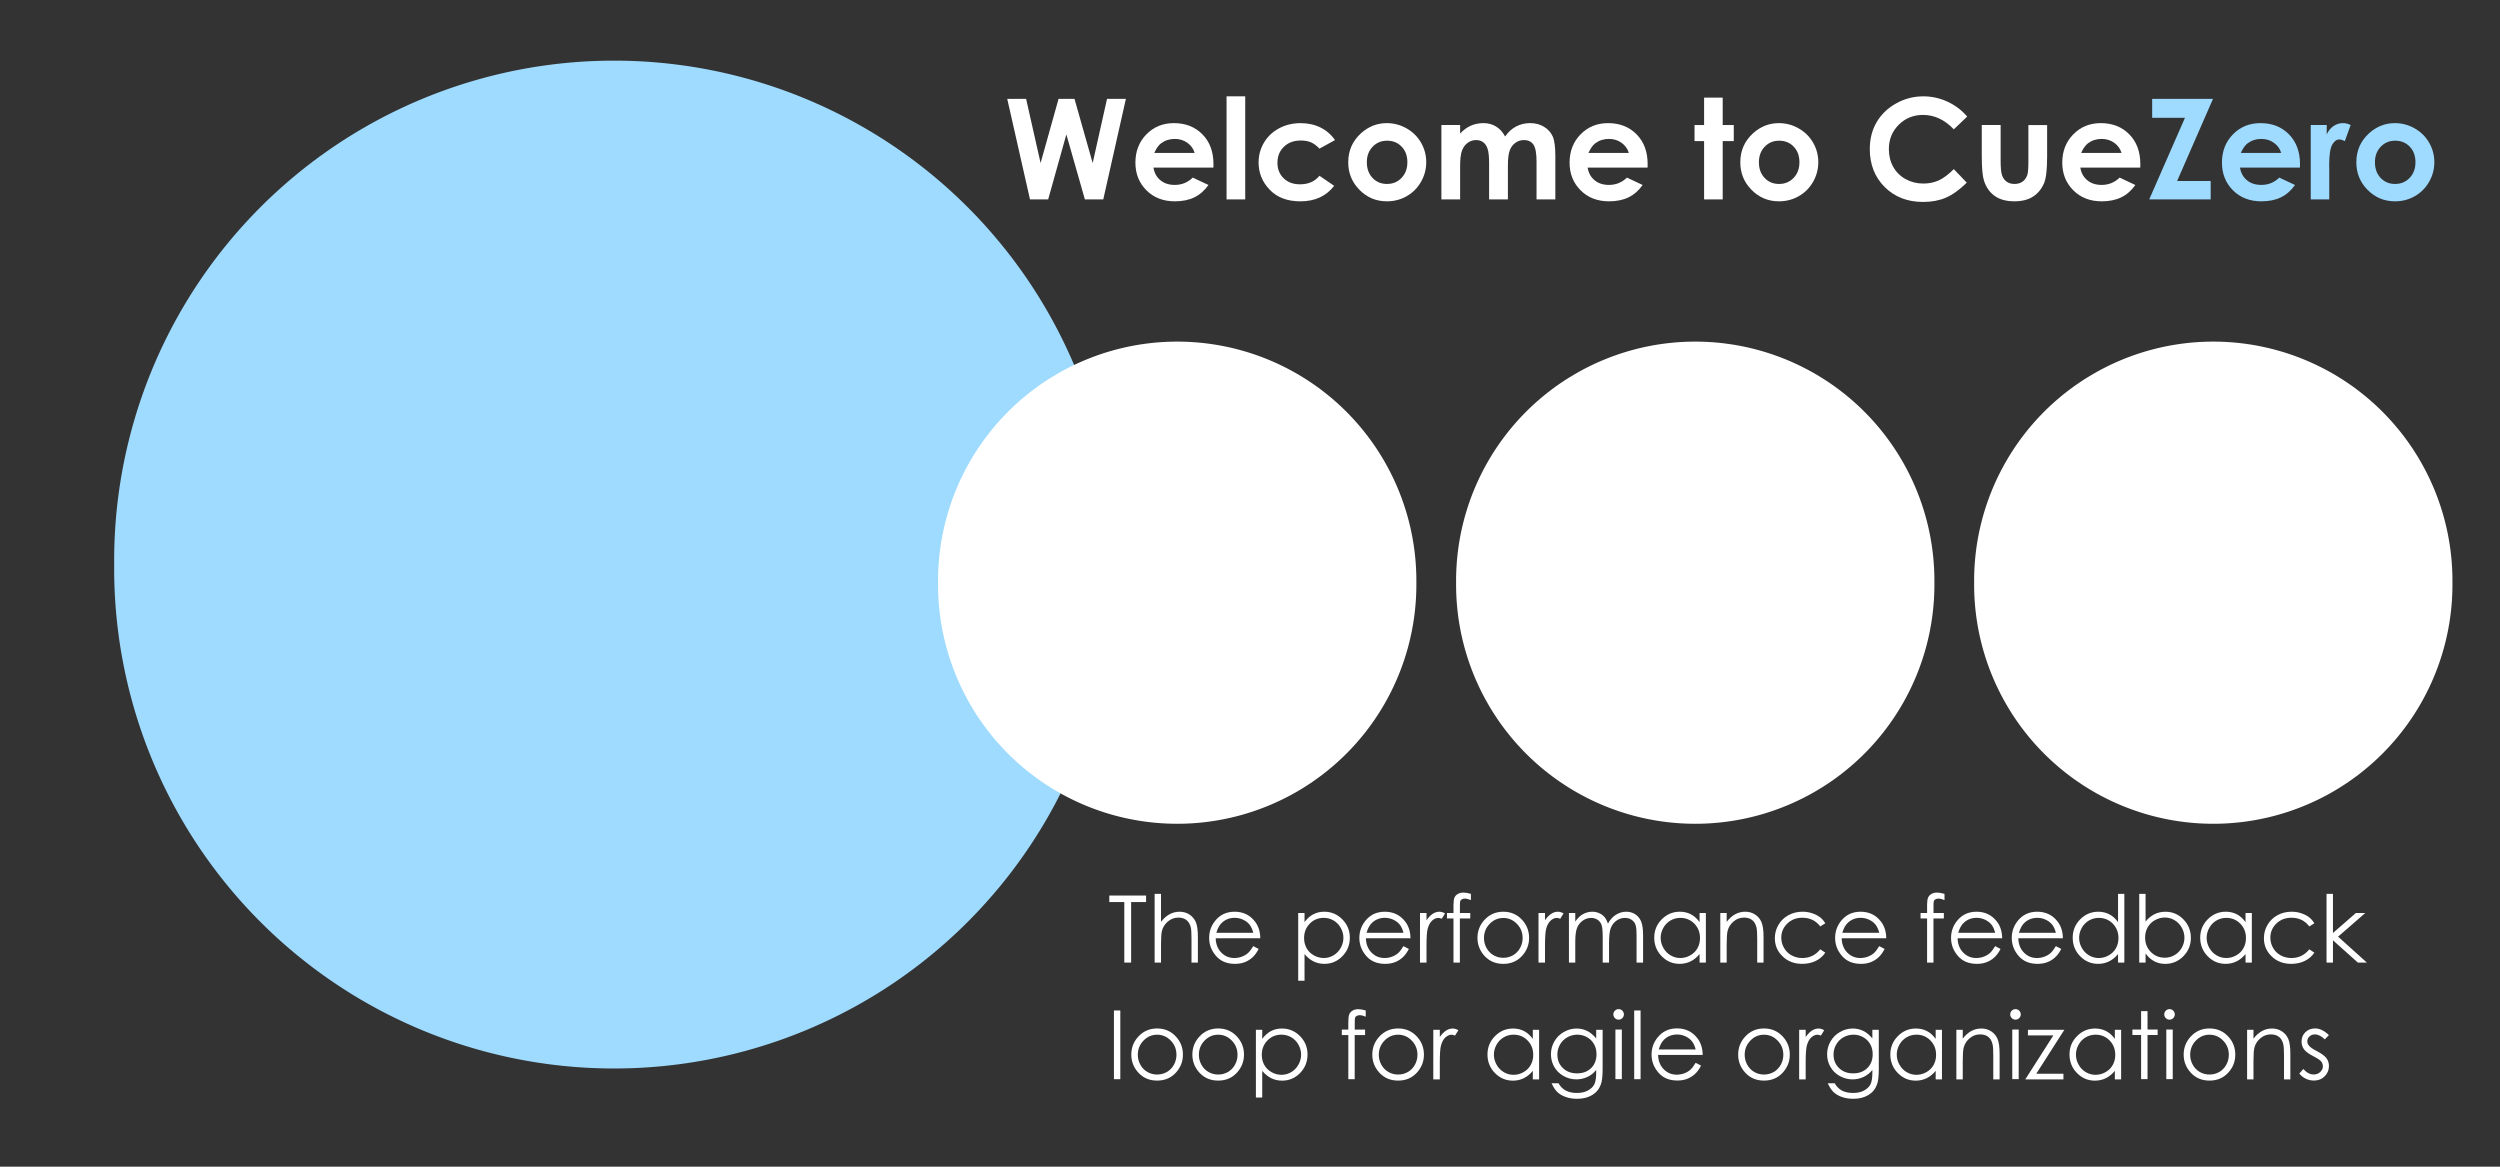 <!-- Created with Inkscape (http://www.inkscape.org/) -->
<svg id="svg2" xmlns:rdf="http://www.w3.org/1999/02/22-rdf-syntax-ns#" xmlns="http://www.w3.org/2000/svg" viewBox="0 0 750 350" version="1.1" xmlns:cc="http://creativecommons.org/ns#" xmlns:dc="http://purl.org/dc/elements/1.1/">
	<rect x="0" y="0" width="750" height="350" fill="#333333" stroke="none"/>

	<g id="layer1" transform="translate(0,-702.362)">
		<path id="path3818" style="fill:#9fdbff;" d="m448.57,245.71a154.29,154.29,0,1,1,-308.57,0,154.29,154.29,0,1,1,308.57,0z" transform="matrix(0.972,0,0,0.972,-101.825,632.902)"/>
		<path id="path3818-1" style="fill:#ffffff;" d="m448.57,245.71a154.29,154.29,0,1,1,-308.57,0,154.29,154.29,0,1,1,308.57,0z" transform="matrix(0.465,0,0,0.465,216.322,762.915)"/>
		<path id="path3818-1-7" style="fill:#ffffff;" d="m448.57,245.71a154.29,154.29,0,1,1,-308.57,0,154.29,154.29,0,1,1,308.57,0z" transform="matrix(0.465,0,0,0.465,371.733,762.915)"/>
		<path id="path3818-1-4" style="fill:#ffffff;" d="m448.57,245.71a154.29,154.29,0,1,1,-308.57,0,154.29,154.29,0,1,1,308.57,0z" transform="matrix(0.465,0,0,0.465,527.144,762.915)"/>
		<g id="text3863" style="font-size:41.997px;font-family:Century Gothic;writing-mode:lr-tb;fill:#ffffff;letter-spacing:0px;text-anchor:start;line-height:125%;word-spacing:0px;font-stretch:normal;font-variant:normal;font-weight:bold;font-style:normal;text-align:start;">
			<path id="path5214" style="" d="m302.17,732.02,5.66,0,4.347,19.255,5.393-19.255,4.778,0,5.455,19.255,4.306-19.255,5.66,0-6.787,30.165-5.516,0-5.557-19.501-5.455,19.501-5.455,0z"/>
			<path id="path5216" style="" d="m364.02,752.65-17.984,0c0.26,1.586,0.954,2.847,2.081,3.783,1.128,0.936,2.567,1.405,4.316,1.405,2.092,0,3.889-0.731,5.393-2.194l4.716,2.215c-1.176,1.668-2.584,2.902-4.224,3.701-1.641,0.8-3.589,1.2-5.844,1.2-3.5,0-6.35-1.104-8.551-3.312s-3.301-4.973-3.301-8.295c0-3.404,1.097-6.23,3.291-8.479,2.194-2.249,4.945-3.373,8.254-3.373,3.513,0,6.371,1.124,8.572,3.373s3.301,5.219,3.301,8.91zm-5.619-4.409c-0.369-1.244-1.097-2.256-2.184-3.035-1.087-0.779-2.348-1.169-3.783-1.169-1.558,0-2.926,0.437-4.101,1.312-0.738,0.547-1.422,1.511-2.051,2.891z"/>
			<path id="path5218" style="" d="m367.97,731.26,5.598,0,0,30.923-5.598,0z"/>
			<path id="path5220" style="" d="m400.5,744.39-4.655,2.563c-0.875-0.916-1.74-1.552-2.594-1.907-0.854-0.355-1.856-0.533-3.004-0.533-2.092,0-3.783,0.625-5.075,1.876-1.292,1.251-1.938,2.854-1.938,4.809-0,1.9,0.622,3.452,1.866,4.655,1.244,1.203,2.878,1.805,4.901,1.804,2.502,0,4.45-0.854,5.844-2.563l4.409,3.014c-2.392,3.103-5.769,4.655-10.13,4.655-3.924,0-6.996-1.162-9.217-3.486s-3.332-5.045-3.332-8.161c0-2.16,0.54-4.149,1.62-5.967s2.587-3.247,4.522-4.286,4.098-1.558,6.49-1.558c2.215,0,4.204,0.441,5.967,1.323,1.764,0.882,3.206,2.136,4.327,3.763z"/>
			<path id="path5222" style="" d="m416.04,739.3c2.105,0,4.084,0.526,5.936,1.579s3.298,2.481,4.337,4.286c1.039,1.805,1.558,3.753,1.558,5.844-0,2.105-0.523,4.074-1.569,5.906s-2.471,3.264-4.276,4.296c-1.805,1.032-3.794,1.548-5.967,1.548-3.199,0-5.93-1.138-8.192-3.414s-3.394-5.041-3.394-8.295c0-3.486,1.278-6.391,3.835-8.715,2.242-2.023,4.819-3.035,7.731-3.035zm0.082,5.27c-1.736,0-3.182,0.605-4.337,1.815-1.155,1.21-1.733,2.758-1.733,4.645,0,1.941,0.571,3.513,1.712,4.716,1.141,1.203,2.587,1.805,4.337,1.804,1.75,0,3.206-0.608,4.368-1.825s1.743-2.782,1.743-4.696c-0-1.914-0.571-3.469-1.712-4.665s-2.601-1.794-4.378-1.794z"/>
			<path id="path5224" style="" d="m432.42,739.87,5.619,0,0,2.563c0.957-1.053,2.02-1.839,3.189-2.358,1.169-0.519,2.444-0.779,3.824-0.779,1.394,0,2.652,0.342,3.773,1.025,1.121,0.684,2.023,1.681,2.707,2.994,0.889-1.312,1.979-2.31,3.271-2.994,1.292-0.684,2.703-1.025,4.234-1.025,1.586,0,2.98,0.369,4.183,1.107,1.203,0.738,2.068,1.702,2.594,2.891,0.526,1.189,0.789,3.124,0.789,5.803v13.083h-5.639v-11.319c-0-2.529-0.314-4.241-0.943-5.137-0.629-0.895-1.572-1.343-2.83-1.343-0.957,0-1.815,0.273-2.574,0.82-0.759,0.547-1.323,1.302-1.692,2.266-0.369,0.964-0.554,2.512-0.554,4.645v10.069h-5.639v-10.807c-0-1.996-0.147-3.442-0.441-4.337-0.294-0.895-0.735-1.562-1.323-1.999-0.588-0.437-1.299-0.656-2.133-0.656-0.93,0-1.774,0.277-2.533,0.831-0.759,0.554-1.326,1.329-1.702,2.327-0.376,0.998-0.564,2.57-0.564,4.716v9.925h-5.619z"/>
			<path id="path5226" style="" d="m494.27,752.65-17.984,0c0.26,1.586,0.954,2.847,2.081,3.783,1.128,0.936,2.567,1.405,4.317,1.405,2.092,0,3.889-0.731,5.393-2.194l4.716,2.215c-1.176,1.668-2.584,2.902-4.224,3.701-1.641,0.8-3.589,1.2-5.844,1.2-3.5,0-6.35-1.104-8.551-3.312s-3.301-4.973-3.301-8.295c-0-3.404,1.097-6.23,3.291-8.479,2.194-2.249,4.945-3.373,8.254-3.373,3.513,0,6.371,1.124,8.572,3.373s3.301,5.219,3.301,8.91zm-5.619-4.409c-0.369-1.244-1.097-2.256-2.184-3.035-1.087-0.779-2.348-1.169-3.783-1.169-1.558,0-2.926,0.437-4.101,1.312-0.738,0.547-1.422,1.511-2.051,2.891z"/>
			<path id="path5228" style="" d="m511.23,731.65,5.578,0,0,8.223,3.322,0,0,4.819-3.322,0,0,17.492-5.578,0,0-17.492-2.871,0,0-4.819,2.871,0z"/>
			<path id="path5230" style="" d="m533.66,739.3c2.105,0,4.084,0.526,5.936,1.579s3.298,2.481,4.337,4.286c1.039,1.805,1.558,3.753,1.558,5.844-0,2.105-0.523,4.074-1.569,5.906s-2.471,3.264-4.276,4.296c-1.805,1.032-3.794,1.548-5.967,1.548-3.199,0-5.93-1.138-8.192-3.414s-3.394-5.041-3.394-8.295c0-3.486,1.278-6.391,3.835-8.715,2.242-2.023,4.819-3.035,7.731-3.035zm0.082,5.27c-1.736,0-3.182,0.605-4.337,1.815-1.155,1.21-1.733,2.758-1.733,4.645-0,1.941,0.571,3.513,1.712,4.716,1.141,1.203,2.587,1.805,4.337,1.804,1.75,0,3.206-0.608,4.368-1.825s1.743-2.782,1.743-4.696c-0-1.914-0.571-3.469-1.712-4.665s-2.601-1.794-4.378-1.794z"/>
			<path id="path5232" style="" d="m590.16,737.33-4.019,3.835c-2.734-2.885-5.81-4.327-9.228-4.327-2.885,0-5.314,0.984-7.29,2.953s-2.963,4.395-2.963,7.28c-0,2.01,0.437,3.794,1.312,5.352,0.875,1.558,2.112,2.782,3.712,3.671,1.599,0.889,3.377,1.333,5.332,1.333,1.668,0,3.192-0.311,4.573-0.933,1.381-0.622,2.898-1.753,4.552-3.394l3.896,4.06c-2.228,2.174-4.334,3.681-6.316,4.522-1.982,0.841-4.245,1.261-6.787,1.261-4.689,0-8.527-1.487-11.514-4.46-2.987-2.973-4.481-6.784-4.481-11.432-0-3.008,0.68-5.68,2.04-8.018,1.36-2.338,3.308-4.217,5.844-5.639,2.536-1.422,5.267-2.133,8.192-2.133,2.488,0,4.884,0.526,7.187,1.579,2.304,1.053,4.289,2.55,5.957,4.491z"/>
			<path id="path5234" style="" d="m594.53,739.87,5.66,0,0,10.745c-0,2.092,0.144,3.544,0.431,4.358,0.287,0.813,0.748,1.446,1.384,1.897,0.636,0.451,1.418,0.677,2.348,0.677,0.93,0,1.719-0.222,2.369-0.666,0.649-0.444,1.131-1.097,1.446-1.958,0.232-0.643,0.349-2.016,0.349-4.122v-10.93h5.619v9.453c-0,3.896-0.308,6.562-0.923,7.997-0.752,1.75-1.859,3.093-3.322,4.029-1.463,0.936-3.322,1.405-5.578,1.405-2.447,0-4.426-0.547-5.936-1.641s-2.574-2.618-3.189-4.573c-0.437-1.353-0.656-3.814-0.656-7.382z"/>
			<path id="path5236" style="" d="m642.08,752.65-17.984,0c0.26,1.586,0.954,2.847,2.081,3.783,1.128,0.936,2.567,1.405,4.316,1.405,2.092,0,3.889-0.731,5.393-2.194l4.716,2.215c-1.176,1.668-2.584,2.902-4.224,3.701-1.641,0.8-3.589,1.2-5.844,1.2-3.5,0-6.35-1.104-8.551-3.312s-3.301-4.973-3.301-8.295c0-3.404,1.097-6.23,3.291-8.479,2.194-2.249,4.945-3.373,8.254-3.373,3.513,0,6.371,1.124,8.572,3.373s3.301,5.219,3.301,8.91zm-5.619-4.409c-0.369-1.244-1.097-2.256-2.184-3.035-1.087-0.779-2.348-1.169-3.783-1.169-1.558,0-2.926,0.437-4.101,1.312-0.738,0.547-1.422,1.511-2.051,2.891z"/>
			<path id="path5238" style="fill:#9fdbff;" d="m645.65,732.02,18.25,0-10.766,24.648,10.069,0,0,5.516-18.435,0,10.725-24.484-9.843,0z"/>
			<path id="path5240" style="fill:#9fdbff;" d="m689.98,752.65-17.984,0c0.26,1.586,0.954,2.847,2.081,3.783,1.128,0.936,2.567,1.405,4.317,1.405,2.092,0,3.889-0.731,5.393-2.194l4.716,2.215c-1.176,1.668-2.584,2.902-4.224,3.701-1.641,0.8-3.589,1.2-5.844,1.2-3.5,0-6.35-1.104-8.551-3.312s-3.301-4.973-3.301-8.295c0-3.404,1.097-6.23,3.291-8.479,2.194-2.249,4.945-3.373,8.254-3.373,3.513,0,6.371,1.124,8.572,3.373s3.301,5.219,3.301,8.91zm-5.619-4.409c-0.369-1.244-1.097-2.256-2.184-3.035-1.087-0.779-2.348-1.169-3.783-1.169-1.558,0-2.926,0.437-4.101,1.312-0.738,0.547-1.422,1.511-2.051,2.891z"/>
			<path id="path5242" style="fill:#9fdbff;" d="m693.22,739.87,4.798,0,0,2.809c0.519-1.107,1.21-1.948,2.071-2.522,0.861-0.574,1.804-0.861,2.83-0.861,0.725,0,1.483,0.191,2.276,0.574l-1.743,4.819c-0.656-0.328-1.196-0.492-1.62-0.492-0.861,0-1.589,0.533-2.184,1.599-0.595,1.066-0.892,3.158-0.892,6.275l0.021,1.087v9.023h-5.557z"/>
			<path id="path5244" style="fill:#9fdbff;" d="m718.47,739.3c2.105,0,4.084,0.526,5.936,1.579s3.298,2.481,4.337,4.286c1.039,1.805,1.558,3.753,1.558,5.844-0,2.105-0.523,4.074-1.569,5.906s-2.471,3.264-4.276,4.296c-1.805,1.032-3.794,1.548-5.967,1.548-3.199,0-5.93-1.138-8.192-3.414s-3.394-5.041-3.394-8.295c0-3.486,1.278-6.391,3.835-8.715,2.242-2.023,4.819-3.035,7.731-3.035zm0.082,5.27c-1.736,0-3.182,0.605-4.337,1.815-1.155,1.21-1.733,2.758-1.733,4.645,0,1.941,0.571,3.513,1.712,4.716,1.141,1.203,2.587,1.805,4.337,1.804,1.75,0,3.206-0.608,4.368-1.825s1.743-2.782,1.743-4.696c-0-1.914-0.571-3.469-1.712-4.665s-2.601-1.794-4.378-1.794z"/>
		</g>
		<g id="text5290" style="font-size:28px;font-family:Century Gothic;writing-mode:lr-tb;fill:#ffffff;letter-spacing:0px;text-anchor:start;line-height:125%;word-spacing:0px;font-stretch:normal;font-variant:normal;font-weight:normal;font-style:normal;text-align:start;">
			<path id="path5301" style="" d="m332.79,972.98,0-1.955,11.033,0,0,1.955-4.484,0,0,18.156-2.051,0,0-18.156z"/>
			<path id="path5303" style="" d="m346.39,970.52,1.914,0,0,8.408c0.775-1.021,1.627-1.784,2.557-2.29,0.93-0.506,1.937-0.759,3.022-0.759,1.112,0,2.099,0.283,2.96,0.848,0.861,0.565,1.497,1.324,1.907,2.276,0.41,0.952,0.615,2.445,0.615,4.478v7.656h-1.914v-7.096c-0-1.714-0.068-2.857-0.205-3.432-0.237-0.984-0.668-1.725-1.292-2.222-0.624-0.497-1.442-0.745-2.454-0.745-1.158,0-2.194,0.383-3.11,1.148-0.916,0.766-1.52,1.714-1.812,2.844-0.182,0.729-0.273,2.078-0.273,4.047v5.455h-1.914z"/>
			<path id="path5305" style="" d="m375.98,986.2,1.613,0.848c-0.529,1.039-1.139,1.878-1.832,2.516-0.693,0.638-1.472,1.123-2.338,1.456-0.866,0.333-1.846,0.499-2.939,0.499-2.425,0-4.32-0.795-5.688-2.386s-2.051-3.388-2.051-5.394c0-1.887,0.579-3.568,1.736-5.045,1.467-1.878,3.432-2.816,5.893-2.816,2.534,0,4.557,0.962,6.07,2.885,1.075,1.358,1.622,3.053,1.641,5.086h-13.371c0.036,1.732,0.588,3.151,1.654,4.259s2.384,1.661,3.951,1.661c0.756,0,1.492-0.132,2.208-0.396,0.715-0.264,1.324-0.615,1.825-1.053,0.501-0.437,1.044-1.144,1.627-2.119zm0-4.006c-0.255-1.021-0.627-1.837-1.114-2.447-0.488-0.611-1.133-1.103-1.935-1.477-0.802-0.374-1.645-0.561-2.529-0.561-1.458,0-2.712,0.469-3.76,1.408-0.766,0.684-1.344,1.709-1.736,3.076z"/>
			<path id="path5307" style="" d="m389.46,976.26,1.9,0,0,2.734c0.756-1.039,1.627-1.818,2.611-2.338,0.984-0.52,2.083-0.779,3.295-0.779,2.115,0,3.924,0.761,5.428,2.283,1.504,1.522,2.256,3.354,2.256,5.496-0,2.188-0.745,4.045-2.235,5.571-1.49,1.527-3.288,2.29-5.394,2.29-1.185,0-2.274-0.246-3.268-0.738s-1.891-1.226-2.693-2.201v7.998h-1.9zm7.656,1.463c-1.659,0-3.056,0.579-4.19,1.736-1.135,1.158-1.702,2.598-1.702,4.32-0,1.13,0.253,2.147,0.759,3.049,0.506,0.902,1.23,1.618,2.174,2.147,0.943,0.529,1.939,0.793,2.987,0.793,1.03,0,1.998-0.267,2.905-0.8,0.907-0.533,1.629-1.278,2.167-2.235,0.538-0.957,0.807-1.96,0.807-3.008-0-1.057-0.267-2.06-0.8-3.008-0.533-0.948-1.251-1.684-2.153-2.208-0.902-0.524-1.887-0.786-2.953-0.786z"/>
			<path id="path5309" style="" d="m421.04,986.2,1.613,0.848c-0.529,1.039-1.139,1.878-1.832,2.516-0.693,0.638-1.472,1.123-2.338,1.456-0.866,0.333-1.846,0.499-2.939,0.499-2.425,0-4.32-0.795-5.688-2.386s-2.051-3.388-2.051-5.394c0-1.887,0.579-3.568,1.736-5.045,1.467-1.878,3.432-2.816,5.893-2.816,2.534,0,4.557,0.962,6.07,2.885,1.075,1.358,1.622,3.053,1.641,5.086h-13.371c0.036,1.732,0.588,3.151,1.654,4.259s2.384,1.661,3.951,1.661c0.756,0,1.492-0.132,2.208-0.396,0.715-0.264,1.324-0.615,1.825-1.053,0.501-0.437,1.044-1.144,1.627-2.119zm0-4.006c-0.255-1.021-0.627-1.837-1.114-2.447-0.488-0.611-1.133-1.103-1.935-1.477-0.802-0.374-1.645-0.561-2.529-0.561-1.458,0-2.712,0.469-3.76,1.408-0.766,0.684-1.344,1.709-1.736,3.076z"/>
			<path id="path5311" style="" d="m426,976.26,1.955,0,0,2.174c0.583-0.857,1.199-1.497,1.846-1.921,0.647-0.424,1.322-0.636,2.023-0.636,0.529,0,1.094,0.169,1.695,0.506l-0.998,1.613c-0.401-0.173-0.738-0.26-1.012-0.26-0.638,0-1.253,0.262-1.846,0.786-0.592,0.524-1.044,1.338-1.353,2.44-0.237,0.848-0.355,2.561-0.355,5.141v5.031h-1.955z"/>
			<path id="path5313" style="" d="m441.27,970.52,0,1.873c-0.702-0.301-1.303-0.451-1.805-0.451-0.374,0-0.684,0.075-0.93,0.226-0.246,0.15-0.401,0.324-0.465,0.52-0.064,0.196-0.096,0.718-0.096,1.565v2.01h3.103v1.641h-3.117v13.234h-1.914v-13.234h-1.955v-1.641h1.955v-2.324c-0-1.066,0.098-1.827,0.294-2.283,0.196-0.456,0.529-0.823,0.998-1.101,0.469-0.278,1.037-0.417,1.702-0.417,0.62,0,1.363,0.128,2.228,0.383z"/>
			<path id="path5315" style="" d="m450.99,975.88c2.288,0,4.184,0.829,5.688,2.488,1.367,1.513,2.051,3.304,2.051,5.373-0,2.078-0.722,3.894-2.167,5.448-1.445,1.554-3.302,2.331-5.571,2.331-2.279,0-4.14-0.777-5.585-2.331s-2.167-3.37-2.167-5.448c0-2.06,0.684-3.846,2.051-5.359,1.504-1.668,3.404-2.502,5.701-2.502zm0,1.873c-1.586,0-2.949,0.588-4.088,1.764s-1.709,2.598-1.709,4.266c0,1.075,0.26,2.078,0.779,3.008,0.52,0.93,1.221,1.647,2.106,2.153,0.884,0.506,1.855,0.759,2.912,0.759s2.028-0.253,2.912-0.759c0.884-0.506,1.586-1.224,2.106-2.153,0.52-0.93,0.779-1.932,0.779-3.008-0-1.668-0.572-3.09-1.716-4.266-1.144-1.176-2.504-1.764-4.081-1.764z"/>
			<path id="path5317" style="" d="m461.55,976.26,1.955,0,0,2.174c0.583-0.857,1.199-1.497,1.846-1.921,0.647-0.424,1.322-0.636,2.023-0.636,0.529,0,1.094,0.169,1.695,0.506l-0.998,1.613c-0.401-0.173-0.738-0.26-1.012-0.26-0.638,0-1.253,0.262-1.846,0.786-0.592,0.524-1.044,1.338-1.353,2.44-0.237,0.848-0.355,2.561-0.355,5.141v5.031h-1.955z"/>
			<path id="path5319" style="" d="m470.68,976.26,1.9,0,0,2.57c0.665-0.948,1.349-1.641,2.051-2.078,0.966-0.583,1.982-0.875,3.049-0.875,0.72,0,1.404,0.141,2.051,0.424,0.647,0.283,1.176,0.659,1.586,1.128,0.41,0.469,0.766,1.142,1.066,2.017,0.638-1.167,1.435-2.053,2.393-2.659,0.957-0.606,1.987-0.909,3.09-0.909,1.03,0,1.939,0.26,2.728,0.779,0.788,0.52,1.374,1.244,1.757,2.174,0.383,0.93,0.574,2.324,0.574,4.184v8.121h-1.955v-8.121c-0-1.595-0.114-2.691-0.342-3.288-0.228-0.597-0.618-1.078-1.169-1.442-0.551-0.365-1.21-0.547-1.976-0.547-0.93,0-1.78,0.273-2.55,0.82-0.77,0.547-1.333,1.276-1.688,2.188-0.355,0.911-0.533,2.434-0.533,4.566v5.824h-1.9v-7.615c-0-1.796-0.112-3.015-0.335-3.657-0.223-0.643-0.613-1.157-1.169-1.545-0.556-0.387-1.217-0.581-1.982-0.581-0.884,0-1.711,0.267-2.481,0.8-0.77,0.533-1.34,1.251-1.709,2.153-0.369,0.902-0.554,2.283-0.554,4.143v6.303h-1.9z"/>
			<path id="path5321" style="" d="m511.76,976.26,0,14.875-1.887,0,0-2.557c-0.802,0.975-1.702,1.709-2.7,2.201-0.998,0.492-2.09,0.738-3.274,0.738-2.106,0-3.903-0.763-5.394-2.29-1.49-1.527-2.235-3.384-2.235-5.571-0-2.142,0.752-3.974,2.256-5.496,1.504-1.522,3.313-2.283,5.428-2.283,1.221,0,2.326,0.26,3.315,0.779,0.989,0.52,1.857,1.299,2.604,2.338v-2.734zm-7.656,1.463c-1.066,0-2.051,0.262-2.953,0.786-0.902,0.524-1.62,1.26-2.153,2.208-0.533,0.948-0.8,1.95-0.8,3.008,0,1.048,0.269,2.051,0.807,3.008,0.538,0.957,1.26,1.702,2.167,2.235s1.88,0.8,2.919,0.8c1.048,0,2.042-0.264,2.981-0.793,0.939-0.529,1.661-1.244,2.167-2.147,0.506-0.902,0.759-1.919,0.759-3.049-0-1.723-0.567-3.163-1.702-4.32s-2.532-1.736-4.19-1.736z"/>
			<path id="path5323" style="" d="m516.09,976.26,1.914,0,0,2.666c0.766-1.021,1.613-1.784,2.543-2.29,0.93-0.506,1.941-0.759,3.035-0.759,1.112,0,2.099,0.283,2.96,0.848,0.861,0.565,1.497,1.326,1.907,2.283,0.41,0.957,0.615,2.447,0.615,4.471v7.656h-1.9v-7.096c-0-1.714-0.073-2.857-0.219-3.432-0.228-0.984-0.656-1.725-1.285-2.222-0.629-0.497-1.449-0.745-2.461-0.745-1.158,0-2.194,0.383-3.11,1.148-0.916,0.766-1.52,1.714-1.812,2.844-0.182,0.738-0.273,2.087-0.273,4.047v5.455h-1.914z"/>
			<path id="path5325" style="" d="m547.59,979.35-1.518,0.943c-1.312-1.741-3.103-2.611-5.373-2.611-1.814,0-3.32,0.583-4.519,1.75s-1.798,2.584-1.798,4.252c0,1.085,0.276,2.106,0.827,3.062,0.551,0.957,1.308,1.7,2.269,2.228,0.962,0.529,2.039,0.793,3.233,0.793,2.188,0,3.974-0.87,5.359-2.611l1.518,0.998c-0.711,1.066-1.666,1.894-2.864,2.481-1.199,0.588-2.563,0.882-4.095,0.882-2.352,0-4.302-0.747-5.852-2.242s-2.324-3.313-2.324-5.455c0-1.44,0.362-2.778,1.087-4.013,0.725-1.235,1.72-2.199,2.987-2.892,1.267-0.693,2.684-1.039,4.252-1.039,0.984,0,1.935,0.15,2.851,0.451,0.916,0.301,1.693,0.693,2.331,1.176,0.638,0.483,1.18,1.098,1.627,1.846z"/>
			<path id="path5327" style="" d="m563.77,986.2,1.613,0.848c-0.529,1.039-1.139,1.878-1.832,2.516-0.693,0.638-1.472,1.123-2.338,1.456-0.866,0.333-1.846,0.499-2.939,0.499-2.425,0-4.32-0.795-5.688-2.386s-2.051-3.388-2.051-5.394c0-1.887,0.579-3.568,1.736-5.045,1.467-1.878,3.432-2.816,5.893-2.816,2.534,0,4.557,0.962,6.07,2.885,1.075,1.358,1.622,3.053,1.641,5.086h-13.371c0.036,1.732,0.588,3.151,1.654,4.259s2.384,1.661,3.951,1.661c0.756,0,1.492-0.132,2.208-0.396,0.715-0.264,1.324-0.615,1.825-1.053,0.501-0.437,1.044-1.144,1.627-2.119zm0-4.006c-0.255-1.021-0.627-1.837-1.114-2.447-0.488-0.611-1.133-1.103-1.935-1.477-0.802-0.374-1.645-0.561-2.529-0.561-1.458,0-2.712,0.469-3.76,1.408-0.766,0.684-1.344,1.709-1.736,3.076z"/>
			<path id="path5329" style="" d="m583.35,970.52,0,1.873c-0.702-0.301-1.303-0.451-1.805-0.451-0.374,0-0.684,0.075-0.93,0.226-0.246,0.15-0.401,0.324-0.465,0.52-0.064,0.196-0.096,0.718-0.096,1.565v2.01h3.103v1.641h-3.117v13.234h-1.914v-13.234h-1.955v-1.641h1.955v-2.324c0-1.066,0.098-1.827,0.294-2.283,0.196-0.456,0.529-0.823,0.998-1.101,0.469-0.278,1.037-0.417,1.702-0.417,0.62,0,1.363,0.128,2.228,0.383z"/>
			<path id="path5331" style="" d="m598.55,986.2,1.613,0.848c-0.529,1.039-1.139,1.878-1.832,2.516-0.693,0.638-1.472,1.123-2.338,1.456-0.866,0.333-1.846,0.499-2.939,0.499-2.425,0-4.32-0.795-5.688-2.386s-2.051-3.388-2.051-5.394c0-1.887,0.579-3.568,1.736-5.045,1.467-1.878,3.432-2.816,5.893-2.816,2.534,0,4.557,0.962,6.07,2.885,1.075,1.358,1.622,3.053,1.641,5.086h-13.371c0.036,1.732,0.588,3.151,1.654,4.259s2.384,1.661,3.951,1.661c0.756,0,1.492-0.132,2.208-0.396,0.715-0.264,1.324-0.615,1.825-1.053,0.501-0.437,1.044-1.144,1.627-2.119zm0-4.006c-0.255-1.021-0.627-1.837-1.114-2.447-0.488-0.611-1.133-1.103-1.935-1.477-0.802-0.374-1.645-0.561-2.529-0.561-1.458,0-2.712,0.469-3.76,1.408-0.766,0.684-1.344,1.709-1.736,3.076z"/>
			<path id="path5333" style="" d="m616.76,986.2,1.613,0.848c-0.529,1.039-1.139,1.878-1.832,2.516-0.693,0.638-1.472,1.123-2.338,1.456-0.866,0.333-1.846,0.499-2.939,0.499-2.425,0-4.32-0.795-5.688-2.386s-2.051-3.388-2.051-5.394c-0-1.887,0.579-3.568,1.736-5.045,1.467-1.878,3.432-2.816,5.893-2.816,2.534,0,4.557,0.962,6.07,2.885,1.075,1.358,1.622,3.053,1.641,5.086h-13.371c0.036,1.732,0.588,3.151,1.654,4.259s2.384,1.661,3.951,1.661c0.756,0,1.492-0.132,2.208-0.396,0.715-0.264,1.324-0.615,1.825-1.053,0.501-0.437,1.044-1.144,1.627-2.119zm0-4.006c-0.255-1.021-0.627-1.837-1.114-2.447-0.488-0.611-1.133-1.103-1.935-1.477-0.802-0.374-1.645-0.561-2.529-0.561-1.458,0-2.712,0.469-3.76,1.408-0.766,0.684-1.344,1.709-1.736,3.076z"/>
			<path id="path5335" style="" d="m637.3,970.52,0,20.617-1.887,0,0-2.557c-0.802,0.975-1.702,1.709-2.7,2.201-0.998,0.492-2.09,0.738-3.274,0.738-2.106,0-3.903-0.763-5.394-2.29-1.49-1.527-2.235-3.384-2.235-5.571,0-2.142,0.752-3.974,2.256-5.496,1.504-1.522,3.313-2.283,5.428-2.283,1.221,0,2.326,0.26,3.315,0.779,0.989,0.52,1.857,1.299,2.604,2.338v-8.477zm-7.656,7.205c-1.066,0-2.051,0.262-2.953,0.786-0.902,0.524-1.62,1.26-2.153,2.208-0.533,0.948-0.8,1.95-0.8,3.008-0,1.048,0.269,2.051,0.807,3.008,0.538,0.957,1.26,1.702,2.167,2.235,0.907,0.533,1.88,0.8,2.919,0.8,1.048,0,2.042-0.264,2.981-0.793,0.939-0.529,1.661-1.244,2.167-2.147,0.506-0.902,0.759-1.919,0.759-3.049-0-1.723-0.567-3.163-1.702-4.32-1.135-1.157-2.532-1.736-4.19-1.736z"/>
			<path id="path5337" style="" d="m641.77,991.14,0-20.617,1.9,0,0,8.299c0.802-0.984,1.7-1.72,2.693-2.208,0.993-0.488,2.083-0.731,3.268-0.731,2.105,0,3.903,0.763,5.394,2.29,1.49,1.527,2.235,3.379,2.235,5.558-0,2.151-0.752,3.988-2.256,5.51-1.504,1.522-3.313,2.283-5.428,2.283-1.212,0-2.311-0.26-3.295-0.779-0.984-0.52-1.855-1.299-2.611-2.338v2.734zm7.656-1.463c1.066,0,2.051-0.262,2.953-0.786,0.902-0.524,1.62-1.26,2.153-2.208,0.533-0.948,0.8-1.95,0.8-3.008-0-1.057-0.269-2.064-0.807-3.022-0.538-0.957-1.26-1.702-2.167-2.235-0.907-0.533-1.875-0.8-2.905-0.8-1.048,0-2.044,0.267-2.987,0.8-0.943,0.533-1.668,1.251-2.174,2.153-0.506,0.902-0.759,1.919-0.759,3.049,0,1.723,0.567,3.163,1.702,4.32,1.135,1.158,2.532,1.736,4.19,1.736z"/>
			<path id="path5339" style="" d="m675.55,976.26,0,14.875-1.887,0,0-2.557c-0.802,0.975-1.702,1.709-2.7,2.201-0.998,0.492-2.09,0.738-3.274,0.738-2.106,0-3.903-0.763-5.394-2.29-1.49-1.527-2.235-3.384-2.235-5.571,0-2.142,0.752-3.974,2.256-5.496,1.504-1.522,3.313-2.283,5.428-2.283,1.221,0,2.326,0.26,3.315,0.779,0.989,0.52,1.857,1.299,2.604,2.338v-2.734zm-7.656,1.463c-1.066,0-2.051,0.262-2.953,0.786-0.902,0.524-1.62,1.26-2.153,2.208-0.533,0.948-0.8,1.95-0.8,3.008,0,1.048,0.269,2.051,0.807,3.008,0.538,0.957,1.26,1.702,2.167,2.235,0.907,0.533,1.88,0.8,2.919,0.8,1.048,0,2.042-0.264,2.981-0.793,0.939-0.529,1.661-1.244,2.167-2.147,0.506-0.902,0.759-1.919,0.759-3.049-0-1.723-0.567-3.163-1.702-4.32s-2.532-1.736-4.19-1.736z"/>
			<path id="path5341" style="" d="m694.31,979.35-1.518,0.943c-1.312-1.741-3.103-2.611-5.373-2.611-1.814,0-3.32,0.583-4.519,1.75s-1.798,2.584-1.798,4.252c0,1.085,0.276,2.106,0.827,3.062,0.551,0.957,1.308,1.7,2.269,2.228,0.962,0.529,2.039,0.793,3.233,0.793,2.188,0,3.974-0.87,5.359-2.611l1.518,0.998c-0.711,1.066-1.666,1.894-2.864,2.481-1.199,0.588-2.563,0.882-4.095,0.882-2.352,0-4.302-0.747-5.852-2.242s-2.324-3.313-2.324-5.455c0-1.44,0.362-2.778,1.087-4.013,0.725-1.235,1.72-2.199,2.987-2.892,1.267-0.693,2.684-1.039,4.252-1.039,0.984,0,1.935,0.15,2.851,0.451,0.916,0.301,1.693,0.693,2.331,1.176,0.638,0.483,1.18,1.098,1.627,1.846z"/>
			<path id="path5343" style="" d="m697.96,970.52,1.928,0,0,11.73,6.877-5.988,2.816,0-8.162,7.096,8.641,7.779-2.707,0-7.465-6.686,0,6.686-1.928,0z"/>
			<path id="path5345" style="" d="m334.18,1005.5,1.914,0,0,20.617-1.914,0z"/>
			<path id="path5347" style="" d="m347.14,1010.9c2.288,0,4.184,0.829,5.688,2.488,1.367,1.513,2.051,3.304,2.051,5.373-0,2.078-0.722,3.894-2.167,5.448-1.445,1.554-3.302,2.331-5.571,2.331-2.279,0-4.14-0.777-5.585-2.331-1.445-1.554-2.167-3.37-2.167-5.448,0-2.06,0.684-3.846,2.051-5.359,1.504-1.668,3.404-2.502,5.701-2.502zm0,1.873c-1.586,0-2.949,0.588-4.088,1.764s-1.709,2.598-1.709,4.266c0,1.075,0.26,2.078,0.779,3.008,0.52,0.93,1.221,1.647,2.106,2.153,0.884,0.506,1.855,0.759,2.912,0.759s2.028-0.253,2.912-0.759c0.884-0.506,1.586-1.224,2.106-2.153,0.52-0.93,0.779-1.932,0.779-3.008-0-1.668-0.572-3.09-1.716-4.266-1.144-1.176-2.504-1.764-4.081-1.764z"/>
			<path id="path5349" style="" d="m365.46,1010.9c2.288,0,4.184,0.829,5.688,2.488,1.367,1.513,2.051,3.304,2.051,5.373-0,2.078-0.722,3.894-2.167,5.448-1.445,1.554-3.302,2.331-5.571,2.331-2.279,0-4.14-0.777-5.585-2.331-1.445-1.554-2.167-3.37-2.167-5.448,0-2.06,0.684-3.846,2.051-5.359,1.504-1.668,3.404-2.502,5.701-2.502zm0,1.873c-1.586,0-2.949,0.588-4.088,1.764s-1.709,2.598-1.709,4.266c0,1.075,0.26,2.078,0.779,3.008,0.52,0.93,1.221,1.647,2.106,2.153,0.884,0.506,1.855,0.759,2.912,0.759s2.028-0.253,2.912-0.759c0.884-0.506,1.586-1.224,2.106-2.153,0.52-0.93,0.779-1.932,0.779-3.008-0-1.668-0.572-3.09-1.716-4.266-1.144-1.176-2.504-1.764-4.081-1.764z"/>
			<path id="path5351" style="" d="m376.77,1011.3,1.9,0,0,2.734c0.756-1.039,1.627-1.818,2.611-2.338,0.984-0.519,2.083-0.779,3.295-0.779,2.115,0,3.924,0.761,5.428,2.283s2.256,3.354,2.256,5.496c-0,2.188-0.745,4.045-2.235,5.571-1.49,1.527-3.288,2.29-5.394,2.29-1.185,0-2.274-0.246-3.268-0.738s-1.891-1.226-2.693-2.201v7.998h-1.9zm7.656,1.463c-1.659,0-3.056,0.579-4.19,1.736-1.135,1.158-1.702,2.598-1.702,4.32-0,1.13,0.253,2.147,0.759,3.049,0.506,0.902,1.23,1.618,2.174,2.147,0.943,0.529,1.939,0.793,2.987,0.793,1.03,0,1.998-0.267,2.905-0.8,0.907-0.533,1.629-1.278,2.167-2.235,0.538-0.957,0.807-1.96,0.807-3.008-0-1.057-0.267-2.06-0.8-3.008-0.533-0.948-1.251-1.684-2.153-2.208-0.902-0.524-1.887-0.786-2.953-0.786z"/>
			<path id="path5353" style="" d="m409.72,1005.5,0,1.873c-0.702-0.301-1.303-0.451-1.805-0.451-0.374,0-0.684,0.075-0.93,0.226-0.246,0.15-0.401,0.324-0.465,0.519-0.064,0.196-0.096,0.718-0.096,1.565v2.01h3.103v1.641h-3.117v13.234h-1.914v-13.234h-1.955v-1.641h1.955v-2.324c0-1.066,0.098-1.827,0.294-2.283,0.196-0.456,0.529-0.823,0.998-1.101s1.037-0.417,1.702-0.417c0.62,0,1.363,0.128,2.228,0.383z"/>
			<path id="path5355" style="" d="m419.44,1010.9c2.288,0,4.184,0.829,5.688,2.488,1.367,1.513,2.051,3.304,2.051,5.373-0,2.078-0.722,3.894-2.167,5.448-1.445,1.554-3.302,2.331-5.571,2.331-2.279,0-4.14-0.777-5.585-2.331-1.445-1.554-2.167-3.37-2.167-5.448-0-2.06,0.684-3.846,2.051-5.359,1.504-1.668,3.404-2.502,5.701-2.502zm0,1.873c-1.586,0-2.949,0.588-4.088,1.764s-1.709,2.598-1.709,4.266c0,1.075,0.26,2.078,0.779,3.008,0.52,0.93,1.221,1.647,2.106,2.153,0.884,0.506,1.855,0.759,2.912,0.759s2.028-0.253,2.912-0.759c0.884-0.506,1.586-1.224,2.106-2.153,0.52-0.93,0.779-1.932,0.779-3.008-0-1.668-0.572-3.09-1.716-4.266-1.144-1.176-2.504-1.764-4.081-1.764z"/>
			<path id="path5357" style="" d="m429.99,1011.3,1.955,0,0,2.174c0.583-0.857,1.199-1.497,1.846-1.921,0.647-0.424,1.322-0.636,2.023-0.636,0.529,0,1.094,0.169,1.695,0.506l-0.998,1.613c-0.401-0.173-0.738-0.26-1.012-0.26-0.638,0-1.253,0.262-1.846,0.786-0.592,0.524-1.044,1.338-1.353,2.44-0.237,0.848-0.355,2.561-0.355,5.141v5.031h-1.955z"/>
			<path id="path5359" style="" d="m461.73,1011.3,0,14.875-1.887,0,0-2.557c-0.802,0.975-1.702,1.709-2.7,2.201-0.998,0.492-2.09,0.738-3.274,0.738-2.106,0-3.903-0.763-5.394-2.29-1.49-1.527-2.235-3.384-2.235-5.571,0-2.142,0.752-3.974,2.256-5.496,1.504-1.522,3.313-2.283,5.428-2.283,1.221,0,2.326,0.26,3.315,0.779,0.989,0.519,1.857,1.299,2.604,2.338v-2.734zm-7.656,1.463c-1.066,0-2.051,0.262-2.953,0.786-0.902,0.524-1.62,1.26-2.153,2.208s-0.8,1.951-0.8,3.008c-0,1.048,0.269,2.051,0.807,3.008,0.538,0.957,1.26,1.702,2.167,2.235,0.907,0.533,1.88,0.8,2.919,0.8,1.048,0,2.042-0.264,2.981-0.793,0.939-0.529,1.661-1.244,2.167-2.147,0.506-0.902,0.759-1.919,0.759-3.049-0-1.723-0.567-3.163-1.702-4.32-1.135-1.157-2.532-1.736-4.19-1.736z"/>
			<path id="path5361" style="" d="m478.86,1011.3,1.928,0,0,11.854c-0,2.087-0.182,3.614-0.547,4.58-0.501,1.367-1.372,2.42-2.611,3.158-1.24,0.738-2.73,1.107-4.471,1.107-1.276,0-2.422-0.18-3.438-0.54-1.016-0.36-1.843-0.843-2.481-1.449-0.638-0.606-1.226-1.493-1.764-2.659h2.078c0.565,0.984,1.294,1.714,2.188,2.188,0.893,0.474,2.001,0.711,3.322,0.711,1.303,0,2.404-0.244,3.302-0.731,0.898-0.488,1.538-1.101,1.921-1.839s0.574-1.928,0.574-3.568v-0.766c-0.72,0.911-1.6,1.611-2.639,2.099-1.039,0.488-2.142,0.732-3.309,0.732-1.367,0-2.652-0.34-3.856-1.019-1.203-0.679-2.133-1.593-2.789-2.741-0.656-1.148-0.984-2.411-0.984-3.787-0-1.376,0.342-2.659,1.025-3.849,0.684-1.19,1.629-2.131,2.837-2.823,1.208-0.693,2.481-1.039,3.821-1.039,1.112,0,2.149,0.23,3.11,0.69,0.962,0.46,1.889,1.219,2.782,2.276zm-5.646,1.463c-1.085,0-2.092,0.262-3.022,0.786-0.93,0.524-1.659,1.249-2.188,2.174-0.529,0.925-0.793,1.925-0.793,3.001,0,1.631,0.547,2.981,1.641,4.047,1.094,1.066,2.511,1.6,4.252,1.6,1.759,0,3.174-0.529,4.245-1.586,1.071-1.057,1.606-2.447,1.606-4.17-0-1.121-0.246-2.121-0.738-3.001-0.492-0.88-1.19-1.575-2.092-2.085-0.902-0.51-1.873-0.766-2.912-0.766z"/>
			<path id="path5363" style="" d="m485.58,1005.1c0.438,0,0.811,0.155,1.121,0.465,0.31,0.31,0.465,0.684,0.465,1.121-0,0.428-0.155,0.798-0.465,1.107-0.31,0.31-0.684,0.465-1.121,0.465-0.428,0-0.798-0.155-1.107-0.465-0.31-0.31-0.465-0.679-0.465-1.107,0-0.438,0.155-0.811,0.465-1.121,0.31-0.31,0.679-0.465,1.107-0.465zm-0.957,6.125,1.928,0,0,14.875-1.928,0z"/>
			<path id="path5365" style="" d="m490.26,1005.5,1.914,0,0,20.617-1.914,0z"/>
			<path id="path5367" style="" d="m508.7,1021.2,1.613,0.848c-0.529,1.039-1.139,1.878-1.832,2.516-0.693,0.638-1.472,1.123-2.338,1.456s-1.846,0.499-2.939,0.499c-2.425,0-4.32-0.795-5.688-2.386s-2.051-3.388-2.051-5.394c-0-1.887,0.579-3.568,1.736-5.045,1.467-1.878,3.432-2.816,5.893-2.816,2.534,0,4.557,0.962,6.07,2.885,1.075,1.358,1.622,3.053,1.641,5.086h-13.371c0.036,1.732,0.588,3.151,1.654,4.259s2.384,1.661,3.951,1.661c0.756,0,1.492-0.132,2.208-0.397,0.715-0.264,1.324-0.615,1.825-1.053,0.501-0.438,1.044-1.144,1.627-2.119zm0-4.006c-0.255-1.021-0.627-1.837-1.114-2.447-0.488-0.611-1.133-1.103-1.935-1.476-0.802-0.374-1.645-0.561-2.529-0.561-1.458,0-2.712,0.469-3.76,1.408-0.766,0.684-1.344,1.709-1.736,3.076z"/>
			<path id="path5369" style="" d="m529.2,1010.9c2.288,0,4.184,0.829,5.688,2.488,1.367,1.513,2.051,3.304,2.051,5.373-0,2.078-0.722,3.894-2.167,5.448-1.445,1.554-3.302,2.331-5.571,2.331-2.279,0-4.14-0.777-5.585-2.331-1.445-1.554-2.167-3.37-2.167-5.448,0-2.06,0.684-3.846,2.051-5.359,1.504-1.668,3.404-2.502,5.701-2.502zm0,1.873c-1.586,0-2.949,0.588-4.088,1.764s-1.709,2.598-1.709,4.266c-0,1.075,0.26,2.078,0.779,3.008,0.52,0.93,1.221,1.647,2.106,2.153,0.884,0.506,1.855,0.759,2.912,0.759s2.028-0.253,2.912-0.759c0.884-0.506,1.586-1.224,2.106-2.153,0.52-0.93,0.779-1.932,0.779-3.008-0-1.668-0.572-3.09-1.716-4.266-1.144-1.176-2.504-1.764-4.081-1.764z"/>
			<path id="path5371" style="" d="m539.75,1011.3,1.955,0,0,2.174c0.583-0.857,1.199-1.497,1.846-1.921,0.647-0.424,1.322-0.636,2.023-0.636,0.529,0,1.094,0.169,1.695,0.506l-0.998,1.613c-0.401-0.173-0.738-0.26-1.012-0.26-0.638,0-1.253,0.262-1.846,0.786-0.592,0.524-1.044,1.338-1.353,2.44-0.237,0.848-0.355,2.561-0.355,5.141v5.031h-1.955z"/>
			<path id="path5373" style="" d="m561.71,1011.3,1.928,0,0,11.854c-0,2.087-0.182,3.614-0.547,4.58-0.501,1.367-1.372,2.42-2.611,3.158-1.24,0.738-2.73,1.107-4.471,1.107-1.276,0-2.422-0.18-3.438-0.54-1.016-0.36-1.843-0.843-2.481-1.449-0.638-0.606-1.226-1.493-1.764-2.659h2.078c0.565,0.984,1.294,1.714,2.188,2.188,0.893,0.474,2.001,0.711,3.322,0.711,1.303,0,2.404-0.244,3.302-0.731,0.898-0.488,1.538-1.101,1.921-1.839s0.574-1.928,0.574-3.568v-0.766c-0.72,0.911-1.6,1.611-2.639,2.099-1.039,0.488-2.142,0.732-3.309,0.732-1.367,0-2.652-0.34-3.856-1.019-1.203-0.679-2.133-1.593-2.789-2.741-0.656-1.148-0.984-2.411-0.984-3.787s0.342-2.659,1.025-3.849c0.684-1.19,1.629-2.131,2.837-2.823,1.208-0.693,2.481-1.039,3.821-1.039,1.112,0,2.149,0.23,3.11,0.69,0.962,0.46,1.889,1.219,2.782,2.276zm-5.646,1.463c-1.085,0-2.092,0.262-3.022,0.786-0.93,0.524-1.659,1.249-2.188,2.174-0.529,0.925-0.793,1.925-0.793,3.001,0,1.631,0.547,2.981,1.641,4.047s2.511,1.6,4.252,1.6c1.759,0,3.174-0.529,4.245-1.586s1.606-2.447,1.606-4.17c-0-1.121-0.246-2.121-0.738-3.001-0.492-0.88-1.19-1.575-2.092-2.085-0.902-0.51-1.873-0.766-2.912-0.766z"/>
			<path id="path5375" style="" d="m582.59,1011.3,0,14.875-1.887,0,0-2.557c-0.802,0.975-1.702,1.709-2.7,2.201-0.998,0.492-2.09,0.738-3.274,0.738-2.106,0-3.903-0.763-5.394-2.29-1.49-1.527-2.235-3.384-2.235-5.571,0-2.142,0.752-3.974,2.256-5.496,1.504-1.522,3.313-2.283,5.428-2.283,1.221,0,2.326,0.26,3.315,0.779,0.989,0.519,1.857,1.299,2.604,2.338v-2.734zm-7.656,1.463c-1.066,0-2.051,0.262-2.953,0.786-0.902,0.524-1.62,1.26-2.153,2.208-0.533,0.948-0.8,1.951-0.8,3.008,0,1.048,0.269,2.051,0.807,3.008,0.538,0.957,1.26,1.702,2.167,2.235,0.907,0.533,1.88,0.8,2.919,0.8,1.048,0,2.042-0.264,2.981-0.793,0.939-0.529,1.661-1.244,2.167-2.147,0.506-0.902,0.759-1.919,0.759-3.049-0-1.723-0.567-3.163-1.702-4.32-1.135-1.157-2.532-1.736-4.19-1.736z"/>
			<path id="path5377" style="" d="m586.91,1011.3,1.914,0,0,2.666c0.766-1.021,1.613-1.784,2.543-2.29,0.93-0.506,1.941-0.759,3.035-0.759,1.112,0,2.099,0.282,2.96,0.848,0.861,0.565,1.497,1.326,1.907,2.283,0.41,0.957,0.615,2.447,0.615,4.471v7.656h-1.9v-7.096c-0-1.714-0.073-2.857-0.219-3.432-0.228-0.984-0.656-1.725-1.285-2.222-0.629-0.497-1.449-0.745-2.461-0.745-1.158,0-2.194,0.383-3.11,1.149-0.916,0.766-1.52,1.714-1.812,2.844-0.182,0.738-0.273,2.087-0.273,4.047v5.455h-1.914z"/>
			<path id="path5379" style="" d="m604.64,1005.1c0.437,0,0.811,0.155,1.121,0.465,0.31,0.31,0.465,0.684,0.465,1.121,0,0.428-0.155,0.798-0.465,1.107-0.31,0.31-0.684,0.465-1.121,0.465-0.428,0-0.798-0.155-1.107-0.465-0.31-0.31-0.465-0.679-0.465-1.107,0-0.438,0.155-0.811,0.465-1.121,0.31-0.31,0.679-0.465,1.107-0.465zm-0.957,6.125,1.928,0,0,14.875-1.928,0z"/>
			<path id="path5381" style="" d="m608.38,1011.3,10.924,0-8.422,13.18,8.148,0,0,1.695-11.443,0,8.422-13.193-7.629,0z"/>
			<path id="path5383" style="" d="m636.34,1011.3,0,14.875-1.887,0,0-2.557c-0.802,0.975-1.702,1.709-2.7,2.201-0.998,0.492-2.09,0.738-3.274,0.738-2.106,0-3.903-0.763-5.394-2.29-1.49-1.527-2.235-3.384-2.235-5.571,0-2.142,0.752-3.974,2.256-5.496,1.504-1.522,3.313-2.283,5.428-2.283,1.221,0,2.326,0.26,3.315,0.779,0.989,0.519,1.857,1.299,2.604,2.338v-2.734zm-7.656,1.463c-1.066,0-2.051,0.262-2.953,0.786-0.902,0.524-1.62,1.26-2.153,2.208-0.533,0.948-0.8,1.951-0.8,3.008-0,1.048,0.269,2.051,0.807,3.008,0.538,0.957,1.26,1.702,2.167,2.235,0.907,0.533,1.88,0.8,2.919,0.8,1.048,0,2.042-0.264,2.981-0.793,0.939-0.529,1.661-1.244,2.167-2.147,0.506-0.902,0.759-1.919,0.759-3.049-0-1.723-0.567-3.163-1.702-4.32-1.135-1.157-2.532-1.736-4.19-1.736z"/>
			<path id="path5385" style="" d="m642.33,1005.7,1.928,0,0,5.523,3.035,0,0,1.641-3.035,0,0,13.234-1.928,0,0-13.234-2.611,0,0-1.641,2.611,0z"/>
			<path id="path5387" style="" d="m650.85,1005.1c0.438,0,0.811,0.155,1.121,0.465,0.31,0.31,0.465,0.684,0.465,1.121,0,0.428-0.155,0.798-0.465,1.107-0.31,0.31-0.684,0.465-1.121,0.465-0.428,0-0.798-0.155-1.107-0.465-0.31-0.31-0.465-0.679-0.465-1.107,0-0.438,0.155-0.811,0.465-1.121,0.31-0.31,0.679-0.465,1.107-0.465zm-0.957,6.125,1.928,0,0,14.875-1.928,0z"/>
			<path id="path5389" style="" d="m662.85,1010.9c2.288,0,4.184,0.829,5.688,2.488,1.367,1.513,2.051,3.304,2.051,5.373-0,2.078-0.722,3.894-2.167,5.448-1.445,1.554-3.302,2.331-5.571,2.331-2.279,0-4.14-0.777-5.585-2.331-1.445-1.554-2.167-3.37-2.167-5.448,0-2.06,0.684-3.846,2.051-5.359,1.504-1.668,3.404-2.502,5.701-2.502zm0,1.873c-1.586,0-2.949,0.588-4.088,1.764s-1.709,2.598-1.709,4.266c-0,1.075,0.26,2.078,0.779,3.008,0.52,0.93,1.221,1.647,2.106,2.153,0.884,0.506,1.855,0.759,2.912,0.759s2.028-0.253,2.912-0.759c0.884-0.506,1.586-1.224,2.106-2.153,0.52-0.93,0.779-1.932,0.779-3.008-0-1.668-0.572-3.09-1.716-4.266-1.144-1.176-2.504-1.764-4.081-1.764z"/>
			<path id="path5391" style="" d="m674.13,1011.3,1.914,0,0,2.666c0.766-1.021,1.613-1.784,2.543-2.29,0.93-0.506,1.941-0.759,3.035-0.759,1.112,0,2.099,0.282,2.96,0.848,0.861,0.565,1.497,1.326,1.907,2.283,0.41,0.957,0.615,2.447,0.615,4.471v7.656h-1.9v-7.096c-0-1.714-0.073-2.857-0.219-3.432-0.228-0.984-0.656-1.725-1.285-2.222-0.629-0.497-1.449-0.745-2.461-0.745-1.158,0-2.194,0.383-3.11,1.149-0.916,0.766-1.52,1.714-1.812,2.844-0.182,0.738-0.273,2.087-0.273,4.047v5.455h-1.914z"/>
			<path id="path5393" style="" d="m698.67,1012.9-1.23,1.272c-1.021-0.993-2.019-1.49-2.994-1.49-0.62,0-1.151,0.205-1.593,0.615-0.442,0.41-0.663,0.889-0.663,1.436,0,0.483,0.182,0.943,0.547,1.381,0.365,0.447,1.13,0.971,2.297,1.572,1.422,0.738,2.388,1.449,2.898,2.133,0.501,0.693,0.752,1.472,0.752,2.338-0,1.221-0.428,2.256-1.285,3.103-0.857,0.848-1.928,1.272-3.213,1.272-0.857,0-1.675-0.187-2.454-0.56s-1.424-0.889-1.935-1.545l1.203-1.367c0.975,1.103,2.01,1.654,3.103,1.654,0.766,0,1.417-0.246,1.955-0.738,0.538-0.492,0.807-1.071,0.807-1.736-0-0.547-0.178-1.034-0.533-1.463-0.355-0.419-1.158-0.948-2.406-1.586-1.34-0.693-2.251-1.376-2.734-2.051-0.483-0.674-0.725-1.445-0.725-2.311,0-1.13,0.385-2.069,1.155-2.816,0.77-0.747,1.743-1.121,2.919-1.121,1.367,0,2.744,0.67,4.129,2.01z"/>
		</g>
	</g>
</svg>
